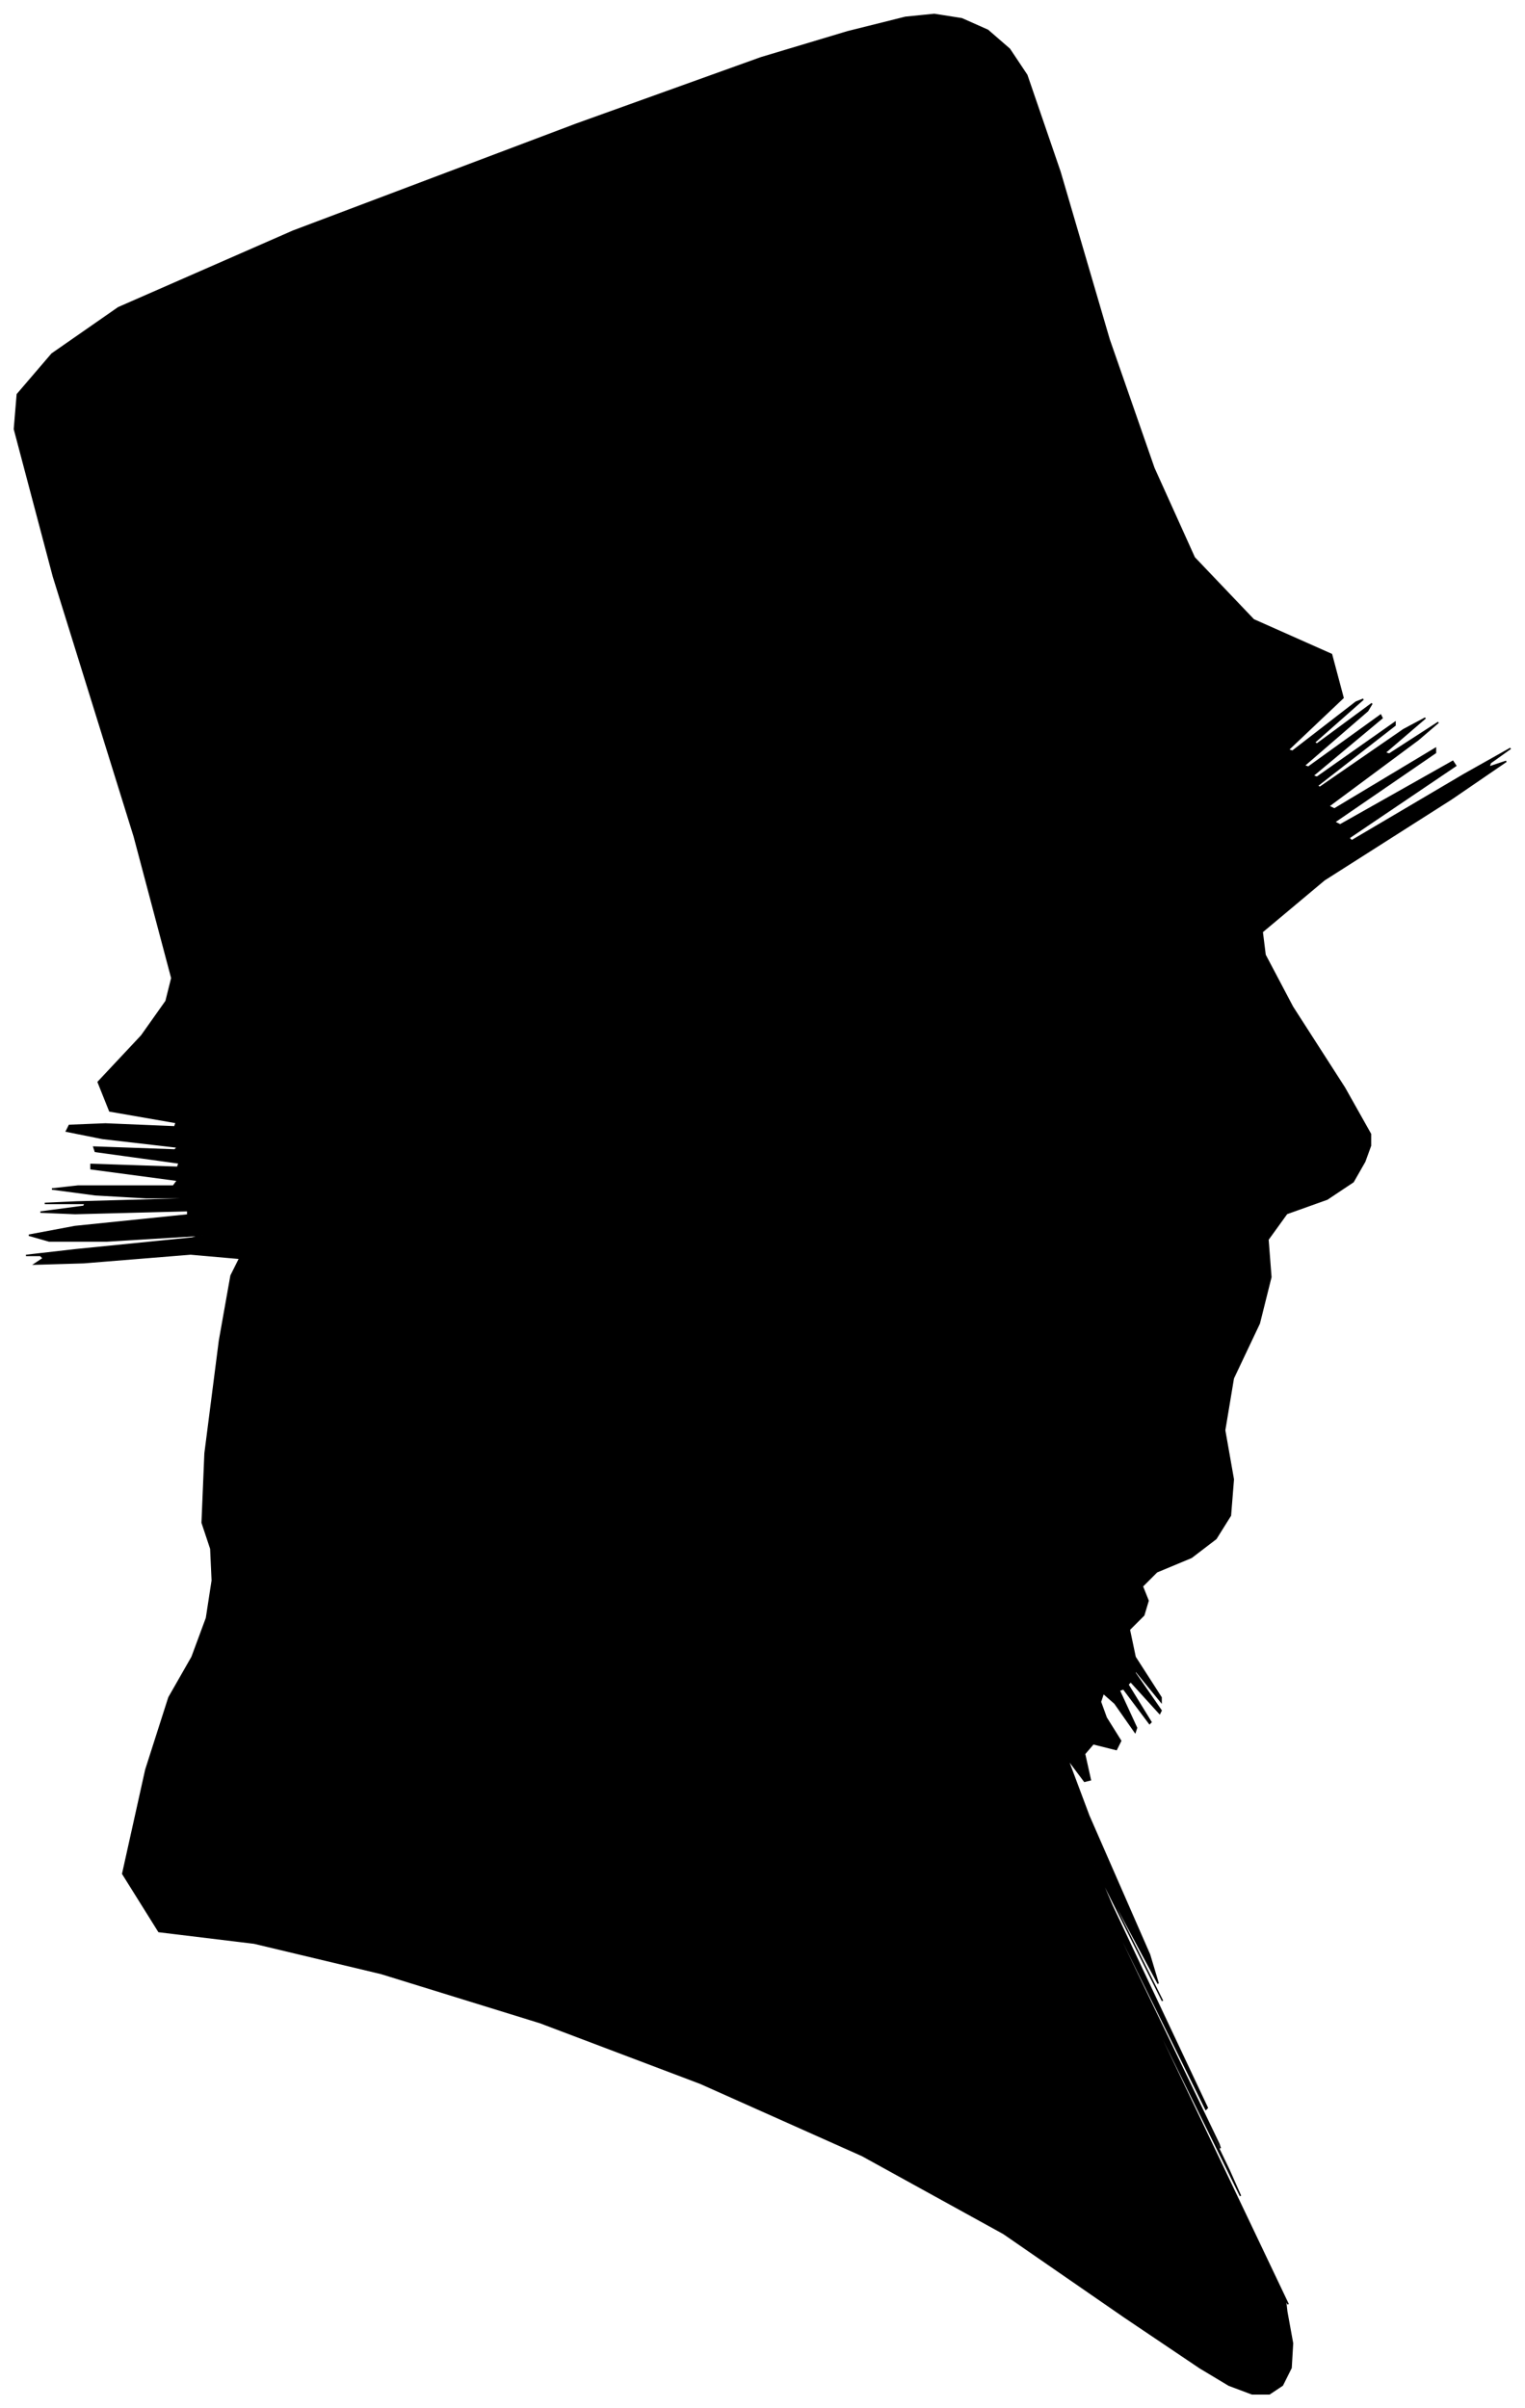 <?xml version="1.0" encoding="UTF-8"?>
<svg xmlns="http://www.w3.org/2000/svg" viewBox="257.00 189.00 1056.00 1667.00">
  <path d="M 311.00 1010.00 L 377.00 1010.00 L 380.00 1006.00 L 320.00 998.00 L 320.00 995.00 L 380.00 997.00 L 381.00 994.00 L 323.00 986.00 L 322.00 983.00 L 378.00 985.00 L 380.00 983.00 L 328.00 977.00 L 303.00 972.00 L 305.00 968.00 L 330.00 967.00 L 378.00 969.00 L 379.00 966.00 L 333.00 958.00 L 325.00 938.00 L 355.00 906.00 L 372.00 882.00 L 376.00 866.00 L 350.00 768.00 L 294.00 588.00 L 267.00 486.00 L 269.00 462.00 L 293.00 434.00 L 339.00 402.00 L 460.00 349.00 L 656.00 275.00 L 784.00 229.00 L 844.00 211.00 L 884.00 201.00 L 904.00 199.00 L 923.00 202.00 L 941.00 210.00 L 956.00 223.00 L 968.00 241.00 L 991.00 308.00 L 1025.00 424.00 L 1056.00 513.00 L 1084.00 575.00 L 1125.00 618.00 L 1179.00 642.00 L 1187.00 672.00 L 1149.00 708.00 L 1152.00 709.00 L 1196.00 675.00 L 1201.00 673.00 L 1167.00 703.00 L 1169.00 704.00 L 1207.00 676.00 L 1204.00 681.00 L 1160.00 719.00 L 1163.00 720.00 L 1213.00 684.00 L 1214.00 686.00 L 1166.00 726.00 L 1169.00 727.00 L 1223.00 689.00 L 1223.00 691.00 L 1169.00 733.00 L 1171.00 734.00 L 1229.00 694.00 L 1244.00 686.00 L 1216.00 710.00 L 1219.00 711.00 L 1253.00 689.00 L 1239.00 701.00 L 1177.00 747.00 L 1181.00 749.00 L 1251.00 707.00 L 1251.00 710.00 L 1181.00 758.00 L 1185.00 760.00 L 1263.00 716.00 L 1265.00 719.00 L 1191.00 769.00 L 1193.00 771.00 L 1271.00 725.00 L 1303.00 707.00 L 1289.00 717.00 L 1288.00 720.00 L 1300.00 716.00 L 1262.00 742.00 L 1174.00 798.00 L 1131.00 834.00 L 1133.00 850.00 L 1152.00 886.00 L 1188.00 942.00 L 1206.00 974.00 L 1206.00 982.00 L 1202.00 993.00 L 1194.00 1007.00 L 1176.00 1019.00 L 1148.00 1029.00 L 1135.00 1047.00 L 1137.00 1073.00 L 1129.00 1105.00 L 1111.00 1143.00 L 1105.00 1179.00 L 1111.00 1213.00 L 1109.00 1238.00 L 1099.00 1254.00 L 1082.00 1267.00 L 1058.00 1277.00 L 1048.00 1287.00 L 1052.00 1297.00 L 1049.00 1307.00 L 1039.00 1317.00 L 1043.00 1336.00 L 1061.00 1364.00 L 1061.00 1367.00 L 1043.00 1345.00 L 1043.00 1347.00 L 1061.00 1373.00 L 1060.00 1375.00 L 1040.00 1353.00 L 1038.00 1355.00 L 1054.00 1381.00 L 1053.00 1382.00 L 1035.00 1358.00 L 1032.00 1359.00 L 1044.00 1385.00 L 1043.00 1388.00 L 1029.00 1368.00 L 1021.00 1361.00 L 1019.00 1367.00 L 1023.00 1378.00 L 1033.00 1394.00 L 1030.00 1400.00 L 1014.00 1396.00 L 1008.00 1403.00 L 1012.00 1421.00 L 1008.00 1422.00 L 996.00 1406.00 L 1011.00 1446.00 L 1053.00 1542.00 L 1059.00 1562.00 L 1029.00 1506.00 L 1030.00 1510.00 L 1062.00 1574.00 L 1057.00 1564.00 L 1015.00 1480.00 L 1027.00 1508.00 L 1093.00 1648.00 L 1092.00 1649.00 L 1024.00 1511.00 L 1027.00 1519.00 L 1101.00 1673.00 L 1102.00 1676.00 L 1030.00 1528.00 L 1032.00 1533.00 L 1108.00 1691.00 L 1116.00 1709.00 L 1056.00 1587.00 L 1057.00 1591.00 L 1119.00 1721.00 L 1149.00 1784.00 L 1147.00 1780.00 L 1148.00 1789.00 L 1152.00 1811.00 L 1151.00 1828.00 L 1145.00 1840.00 L 1136.00 1846.00 L 1124.00 1846.00 L 1108.00 1840.00 L 1088.00 1828.00 L 1036.00 1793.00 L 952.00 1735.00 L 854.00 1681.00 L 742.00 1631.00 L 631.00 1589.00 L 521.00 1555.00 L 433.00 1534.00 L 367.00 1526.00 L 342.00 1486.00 L 358.00 1414.00 L 374.00 1364.00 L 390.00 1336.00 L 400.00 1309.00 L 404.00 1283.00 L 403.00 1261.00 L 397.00 1243.00 L 399.00 1195.00 L 409.00 1117.00 L 417.00 1072.00 L 423.00 1060.00 L 389.00 1057.00 L 315.00 1063.00 L 281.00 1064.00 L 287.00 1060.00 L 285.00 1058.00 L 275.00 1058.00 L 310.00 1054.00 L 390.00 1046.00 L 397.00 1044.00 L 331.00 1048.00 L 291.00 1048.00 L 277.00 1044.00 L 309.00 1038.00 L 387.00 1030.00 L 387.00 1027.00 L 309.00 1029.00 L 285.00 1028.00 L 315.00 1024.00 L 316.00 1022.00 L 288.00 1022.00 L 310.00 1021.00 L 382.00 1019.00 L 398.00 1018.00 L 358.00 1018.00 L 323.00 1016.00 L 293.00 1012.00 L 311.00 1010.00 Z" fill="black" stroke="black" stroke-width="1"/>
</svg>